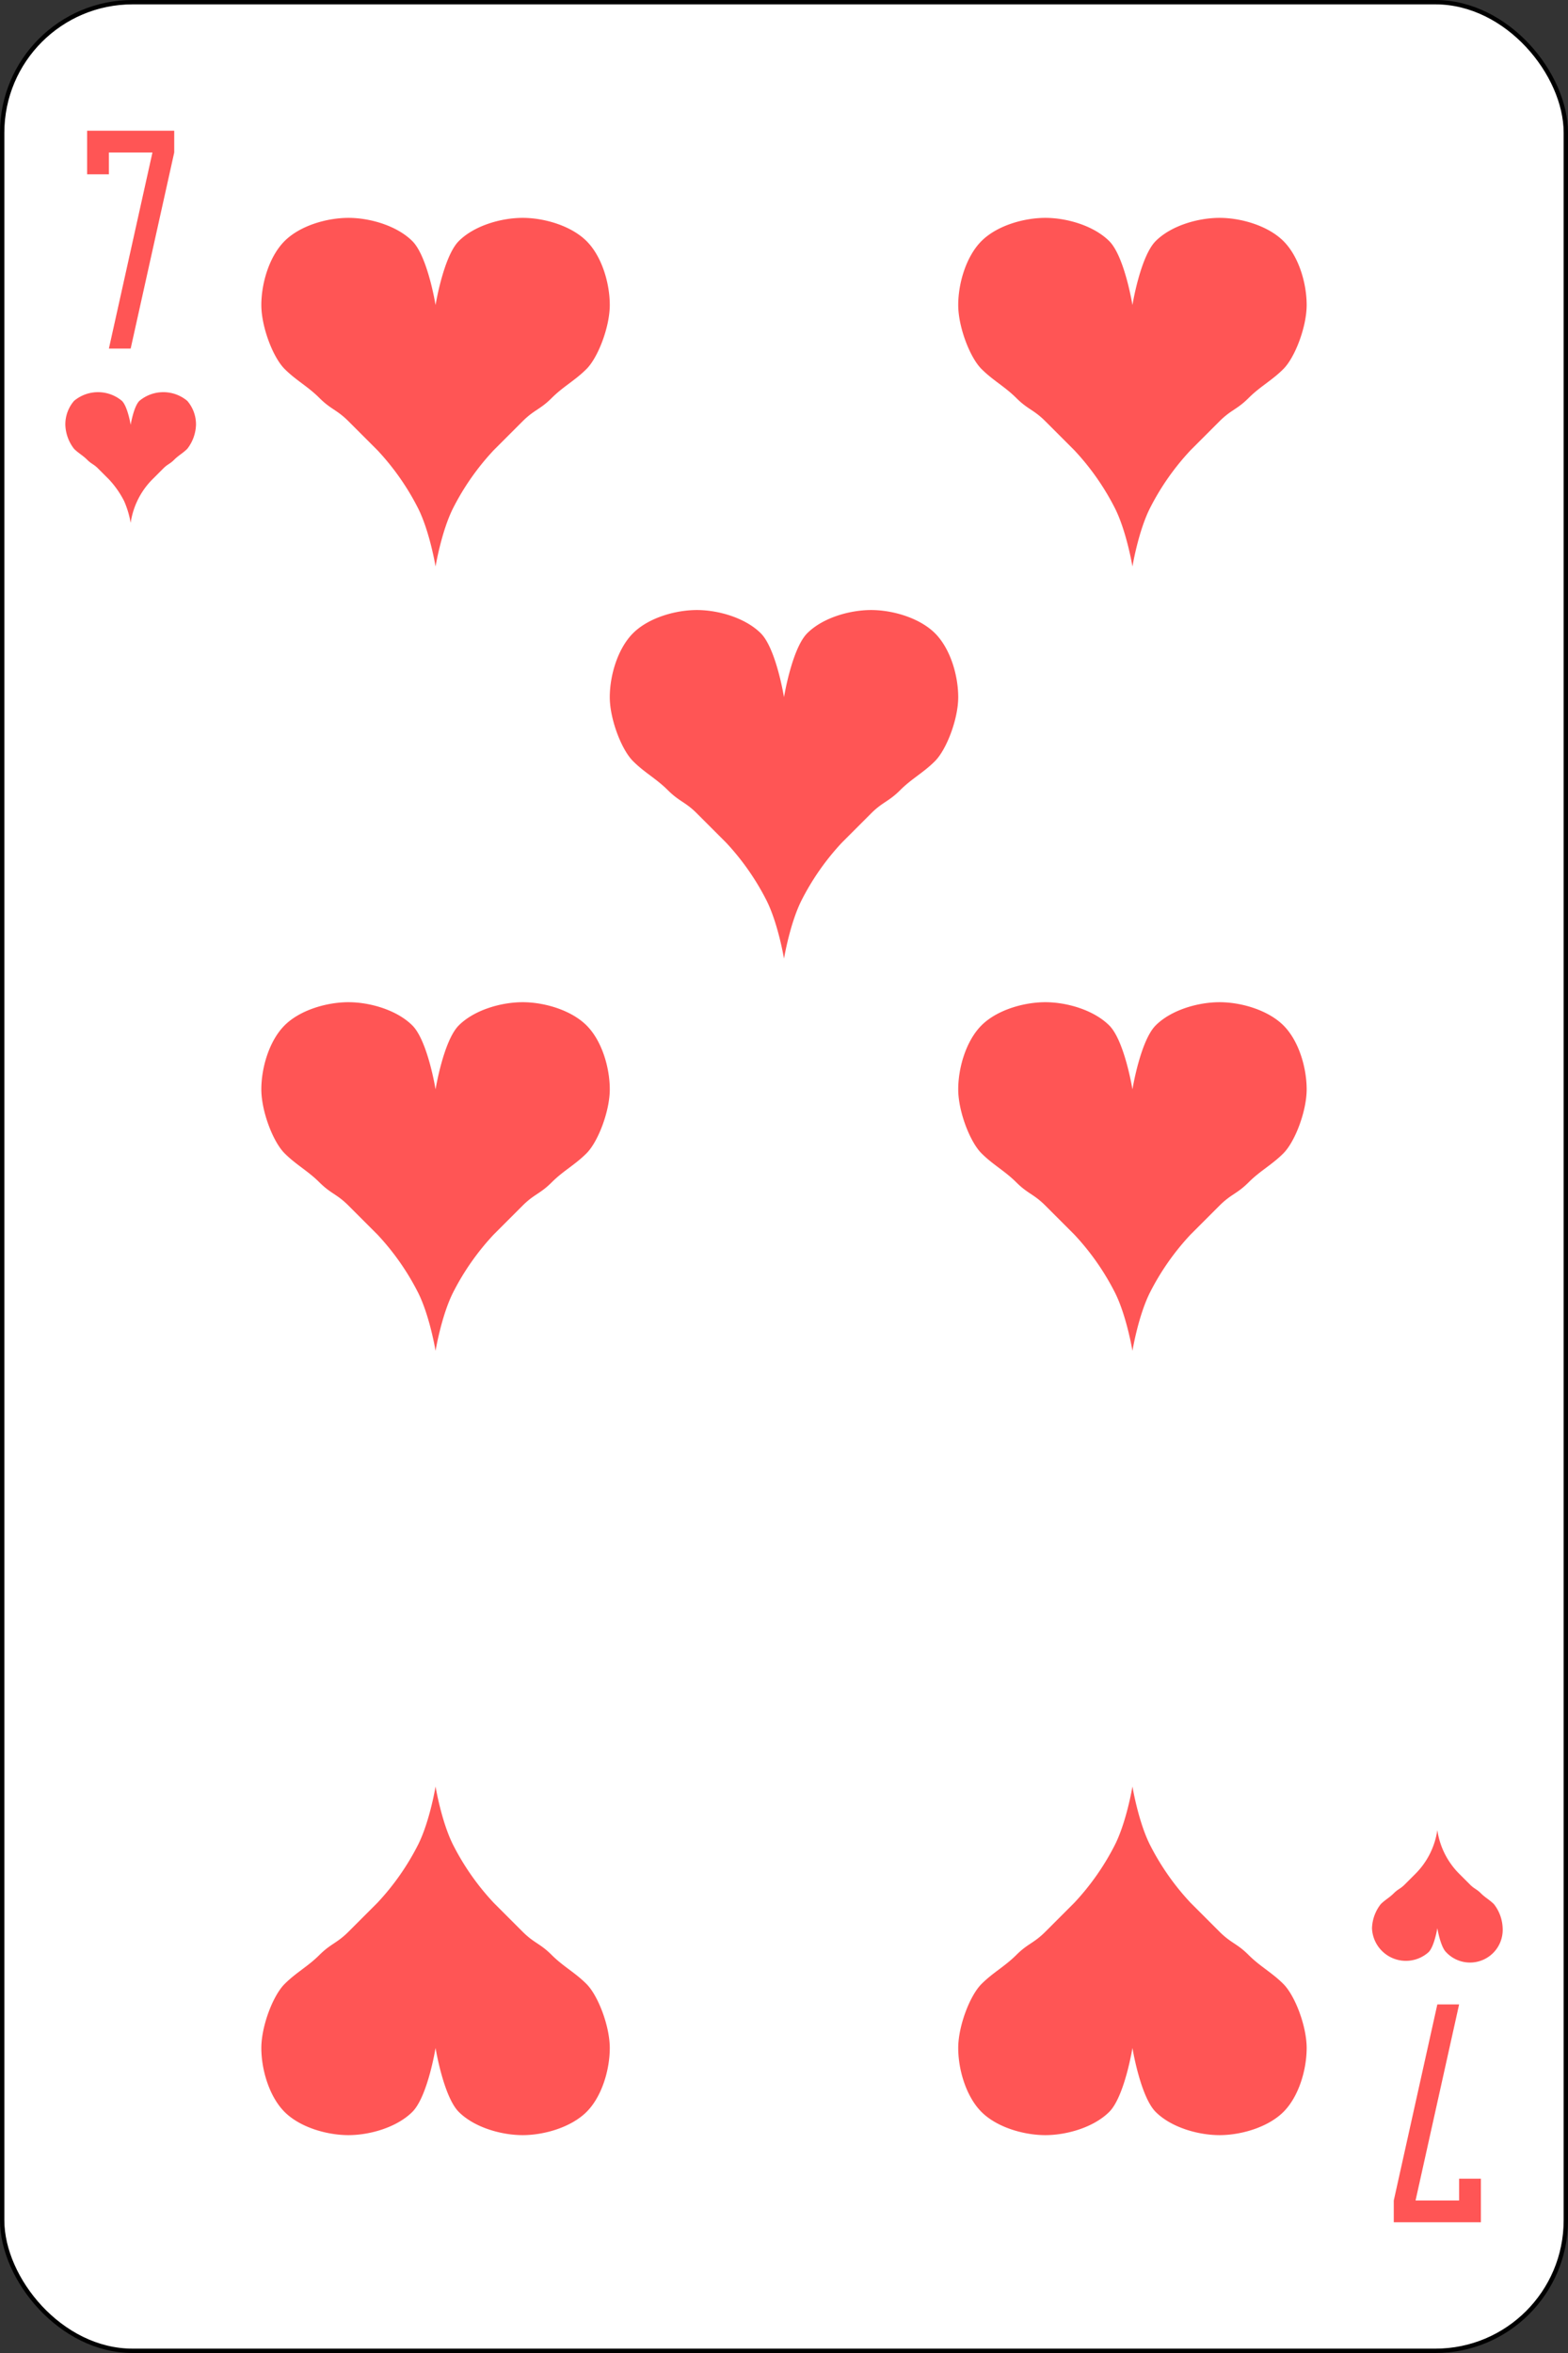<svg xmlns="http://www.w3.org/2000/svg" viewBox="0 0 360 540"><rect x="0" y="0" width="360" height="540" fill="#333333" stroke="none"/><defs><style>.cls-1{fill:#fff;stroke:#000;}.cls-2{fill:#f55;}</style></defs><title>5</title><g id="Слой_2" data-name="Слой 2"><g id="Слой_1-2" data-name="Слой 1"><rect class="cls-1" x="0.5" y="0.5" width="359" height="539" rx="29.94" ry="29.94"/><path class="cls-2" d="M30,97.5s.68-4.18,2-5.5a8.56,8.56,0,0,1,11,0,8.28,8.28,0,0,1,2,5.5,9.45,9.45,0,0,1-2,5.5c-1,1-2,1.5-3,2.5s-1.5,1-2.5,2L35,110a17.81,17.81,0,0,0-5,10,21.42,21.42,0,0,0-1.5-5,21.54,21.54,0,0,0-3.5-5l-2.5-2.5c-1-1-1.5-1-2.5-2s-2-1.5-3-2.5a9.45,9.45,0,0,1-2-5.5A8.28,8.28,0,0,1,17,92a8.56,8.56,0,0,1,11,0c1.32,1.32,2,5.5,2,5.5"/><path class="cls-2" d="M330,442.5s.68,4.18,2,5.5a7.51,7.51,0,0,0,13-5.5,9.45,9.45,0,0,0-2-5.5c-1-1-2-1.5-3-2.5s-1.5-1-2.5-2L335,430a17.81,17.81,0,0,1-5-10,17.81,17.81,0,0,1-5,10l-2.5,2.5c-1,1-1.5,1-2.5,2s-2,1.5-3,2.5a9.45,9.45,0,0,0-2,5.5,7.79,7.79,0,0,0,13,5.5c1.32-1.32,2-5.5,2-5.5"/><path class="cls-2" d="M100,70s1.82-11.15,5.33-14.67S115,50,120,50s11.15,1.82,14.67,5.33S140,65,140,70s-2.67,12-5.33,14.67-5.33,4-8,6.67-4,2.67-6.67,5.33l-6.67,6.67A57.43,57.43,0,0,0,104,116.67C101.33,122,100,130,100,130s-1.33-8-4-13.33a57.47,57.47,0,0,0-9.33-13.33L80,96.67C77.33,94,76,94,73.33,91.33s-5.33-4-8-6.67S60,75,60,70s1.82-11.15,5.33-14.67S75,50,80,50s11.15,1.82,14.67,5.33S100,70,100,70"/><path class="cls-2" d="M100,470s1.82,11.15,5.33,14.67S115,490,120,490s11.15-1.82,14.67-5.33S140,475,140,470s-2.67-12-5.33-14.67-5.33-4-8-6.67-4-2.67-6.67-5.33l-6.67-6.67A57.43,57.43,0,0,1,104,423.33C101.33,418,100,410,100,410s-1.33,8-4,13.33a57.47,57.47,0,0,1-9.33,13.33L80,443.33c-2.67,2.67-4,2.67-6.67,5.33s-5.33,4-8,6.67S60,465,60,470s1.82,11.15,5.33,14.67S75,490,80,490s11.15-1.82,14.67-5.33S100,470,100,470"/><path class="cls-2" d="M260,470s1.82,11.15,5.33,14.67S275,490,280,490s11.15-1.82,14.67-5.33S300,475,300,470s-2.67-12-5.33-14.67-5.33-4-8-6.67-4-2.67-6.67-5.33l-6.67-6.67A57.43,57.43,0,0,1,264,423.33C261.33,418,260,410,260,410s-1.33,8-4,13.33a57.47,57.47,0,0,1-9.33,13.33L240,443.33c-2.67,2.67-4,2.67-6.67,5.33s-5.33,4-8,6.67S220,465,220,470s1.82,11.15,5.33,14.67S235,490,240,490s11.15-1.82,14.67-5.33S260,470,260,470"/><path class="cls-2" d="M260,70s1.82-11.15,5.33-14.67S275,50,280,50s11.15,1.82,14.67,5.33S300,65,300,70s-2.67,12-5.33,14.67-5.33,4-8,6.67-4,2.67-6.67,5.33l-6.67,6.67A57.43,57.43,0,0,0,264,116.67C261.33,122,260,130,260,130s-1.33-8-4-13.33a57.47,57.47,0,0,0-9.33-13.33L240,96.67c-2.67-2.67-4-2.67-6.67-5.33s-5.33-4-8-6.67S220,75,220,70s1.82-11.15,5.33-14.67S235,50,240,50s11.15,1.82,14.67,5.33S260,70,260,70"/><path class="cls-2" d="M260,250s1.82-11.15,5.33-14.67S275,230,280,230s11.15,1.82,14.67,5.33S300,245,300,250s-2.67,12-5.33,14.67-5.33,4-8,6.67-4,2.67-6.67,5.33l-6.67,6.67A57.43,57.43,0,0,0,264,296.67C261.33,302,260,310,260,310s-1.33-8-4-13.33a57.47,57.47,0,0,0-9.33-13.33L240,276.67c-2.67-2.67-4-2.67-6.67-5.33s-5.33-4-8-6.67S220,255,220,250s1.82-11.15,5.33-14.67S235,230,240,230s11.15,1.82,14.67,5.33S260,250,260,250"/><path class="cls-2" d="M100,250s1.82-11.15,5.33-14.67S115,230,120,230s11.15,1.82,14.67,5.33S140,245,140,250s-2.67,12-5.33,14.67-5.33,4-8,6.67-4,2.67-6.67,5.33l-6.67,6.67A57.43,57.43,0,0,0,104,296.67C101.33,302,100,310,100,310s-1.33-8-4-13.33a57.47,57.47,0,0,0-9.33-13.33L80,276.67c-2.67-2.67-4-2.67-6.67-5.33s-5.33-4-8-6.67S60,255,60,250s1.82-11.15,5.33-14.67S75,230,80,230s11.15,1.82,14.67,5.33S100,250,100,250"/><path class="cls-2" d="M20,30V40h5V35H35L25,80h5L40,35V30H20"/><path class="cls-2" d="M340,510V500h-5v5H325l10-45h-5l-10,45v5h20"/><path class="cls-2" d="M180,160s1.82-11.15,5.33-14.67S195,140,200,140s11.15,1.82,14.67,5.33S220,155,220,160s-2.67,12-5.33,14.67-5.33,4-8,6.67-4,2.67-6.67,5.33l-6.67,6.67A57.43,57.43,0,0,0,184,206.67C181.33,212,180,220,180,220s-1.33-8-4-13.33a57.47,57.47,0,0,0-9.33-13.33L160,186.67c-2.67-2.67-4-2.67-6.67-5.33s-5.33-4-8-6.67S140,165,140,160s1.82-11.15,5.33-14.67S155,140,160,140s11.15,1.82,14.67,5.33S180,160,180,160"/></g></g></svg>